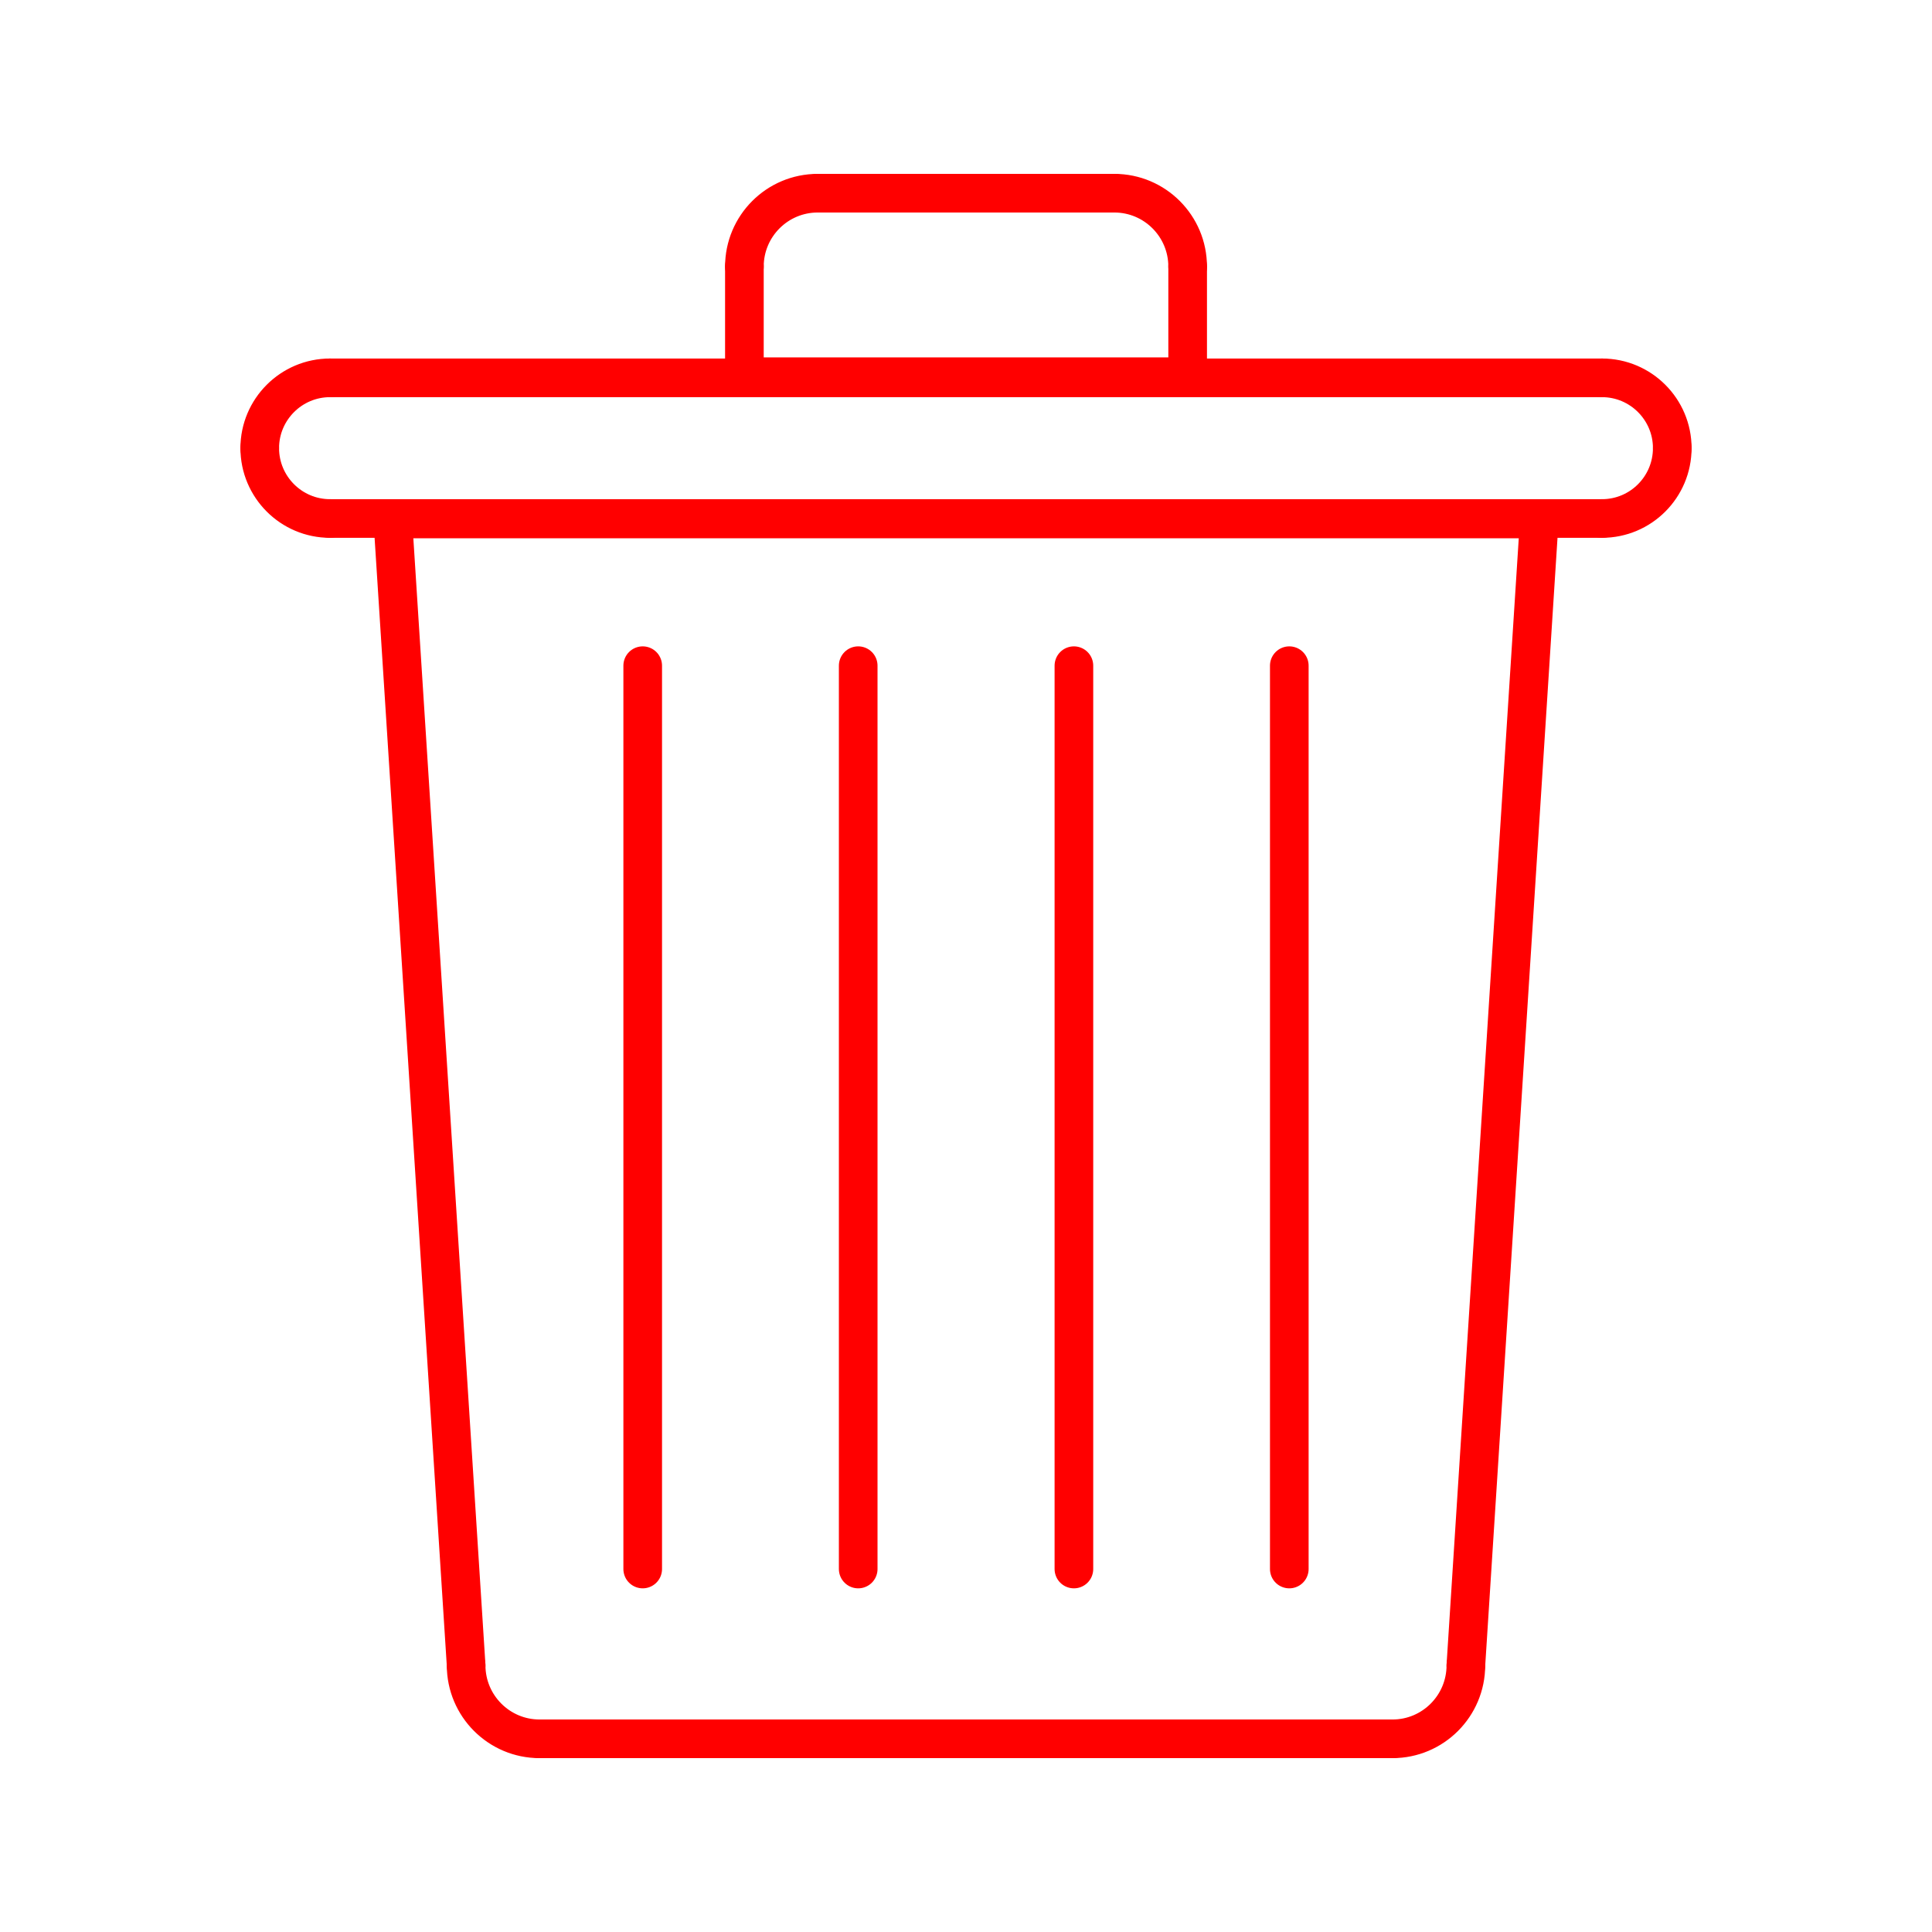 <?xml version="1.0" encoding="UTF-8"?>
<svg
  width="24px"
  height="24px"
  viewBox="0 0 500 500"
  xml:space="preserve"
  xmlns="http://www.w3.org/2000/svg"
  xmlns:xlink="http://www.w3.org/1999/xlink"
>
  <g>
    <line fill="none" stroke="#FF0000" stroke-linecap="round" stroke-linejoin="round" stroke-miterlimit="2.613" stroke-width="10" x1="101.642" x2="120.633" y1="134.309" y2="430.972"/>
    <path d="M120.633,430.972c0,10.5,8.519,19.031,18.992,19.031" fill="none" stroke="#FF0000" stroke-linecap="round" stroke-linejoin="round" stroke-miterlimit="2.613" stroke-width="10"/>
    <line fill="none" stroke="#FF0000" stroke-linecap="round" stroke-linejoin="round" stroke-miterlimit="2.613" stroke-width="10" x1="139.625" x2="360.389" y1="450.003" y2="450.003"/>
    <path d="M360.389,450.003c10.474,0,18.979-8.531,18.979-19.031" fill="none" stroke="#FF0000" stroke-linecap="round" stroke-linejoin="round" stroke-miterlimit="2.613" stroke-width="10"/>
    <polyline fill="none" points="379.367,430.972 398.386,134.309 101.642,134.309" stroke="#FF0000" stroke-linecap="round" stroke-linejoin="round" stroke-miterlimit="2.613" stroke-width="10"/>
    <path d="M432.779,115.973c0,10.059-8.143,18.215-18.188,18.215" fill="none" stroke="#FF0000" stroke-linecap="round" stroke-linejoin="round" stroke-miterlimit="2.613" stroke-width="10"/>
    <line fill="none" stroke="#FF0000" stroke-linecap="round" stroke-linejoin="round" stroke-miterlimit="2.613" stroke-width="10" x1="414.592" x2="85.409" y1="134.188" y2="134.188"/>
    <path d="M85.409,134.188c-10.018,0-18.188-8.156-18.188-18.215" fill="none" stroke="#FF0000" stroke-linecap="round" stroke-linejoin="round" stroke-miterlimit="2.613" stroke-width="10"/>
    <path d="M67.221,115.973c0-10.019,8.17-18.188,18.188-18.188" fill="none" stroke="#FF0000" stroke-linecap="round" stroke-linejoin="round" stroke-miterlimit="2.613" stroke-width="10"/>
    <line fill="none" stroke="#FF0000" stroke-linecap="round" stroke-linejoin="round" stroke-miterlimit="2.613" stroke-width="10" x1="85.409" x2="414.592" y1="97.784" y2="97.784"/>
    <path d="M414.592,97.784c10.045,0,18.188,8.17,18.188,18.188" fill="none" stroke="#FF0000" stroke-linecap="round" stroke-linejoin="round" stroke-miterlimit="2.613" stroke-width="10"/>
    <line fill="none" stroke="#FF0000" stroke-linecap="round" stroke-linejoin="round" stroke-miterlimit="2.613" stroke-width="10" x1="307.364" x2="307.364" y1="97.49" y2="68.988"/>
    <path d="M307.364,68.988c0-10.474-8.505-18.991-18.965-18.991" fill="none" stroke="#FF0000" stroke-linecap="round" stroke-linejoin="round" stroke-miterlimit="2.613" stroke-width="10"/>
    <line fill="none" stroke="#FF0000" stroke-linecap="round" stroke-linejoin="round" stroke-miterlimit="2.613" stroke-width="10" x1="288.399" x2="211.628" y1="49.997" y2="49.997"/>
    <path d="M211.628,49.997c-10.487,0-18.979,8.518-18.979,18.991" fill="none" stroke="#FF0000" stroke-linecap="round" stroke-linejoin="round" stroke-miterlimit="2.613" stroke-width="10"/>
    <polyline fill="none" points="192.649,68.988 192.649,97.49 307.364,97.49" stroke="#FF0000" stroke-linecap="round" stroke-linejoin="round" stroke-miterlimit="2.613" stroke-width="10"/>
    <g>
      <line fill="none" stroke="#FF0000" stroke-linecap="round" stroke-linejoin="round" stroke-miterlimit="2.613" stroke-width="10" x1="166.332" x2="166.332" y1="172.278" y2="406.06"/>
      <line fill="none" stroke="#FF0000" stroke-linecap="round" stroke-linejoin="round" stroke-miterlimit="2.613" stroke-width="10" x1="222.102" x2="222.102" y1="172.278" y2="406.06"/>
      <line fill="none" stroke="#FF0000" stroke-linecap="round" stroke-linejoin="round" stroke-miterlimit="2.613" stroke-width="10" x1="277.926" x2="277.926" y1="172.278" y2="406.06"/>
      <line fill="none" stroke="#FF0000" stroke-linecap="round" stroke-linejoin="round" stroke-miterlimit="2.613" stroke-width="10" x1="333.669" x2="333.669" y1="172.278" y2="406.06"/>
    </g>
  </g>
</svg>
